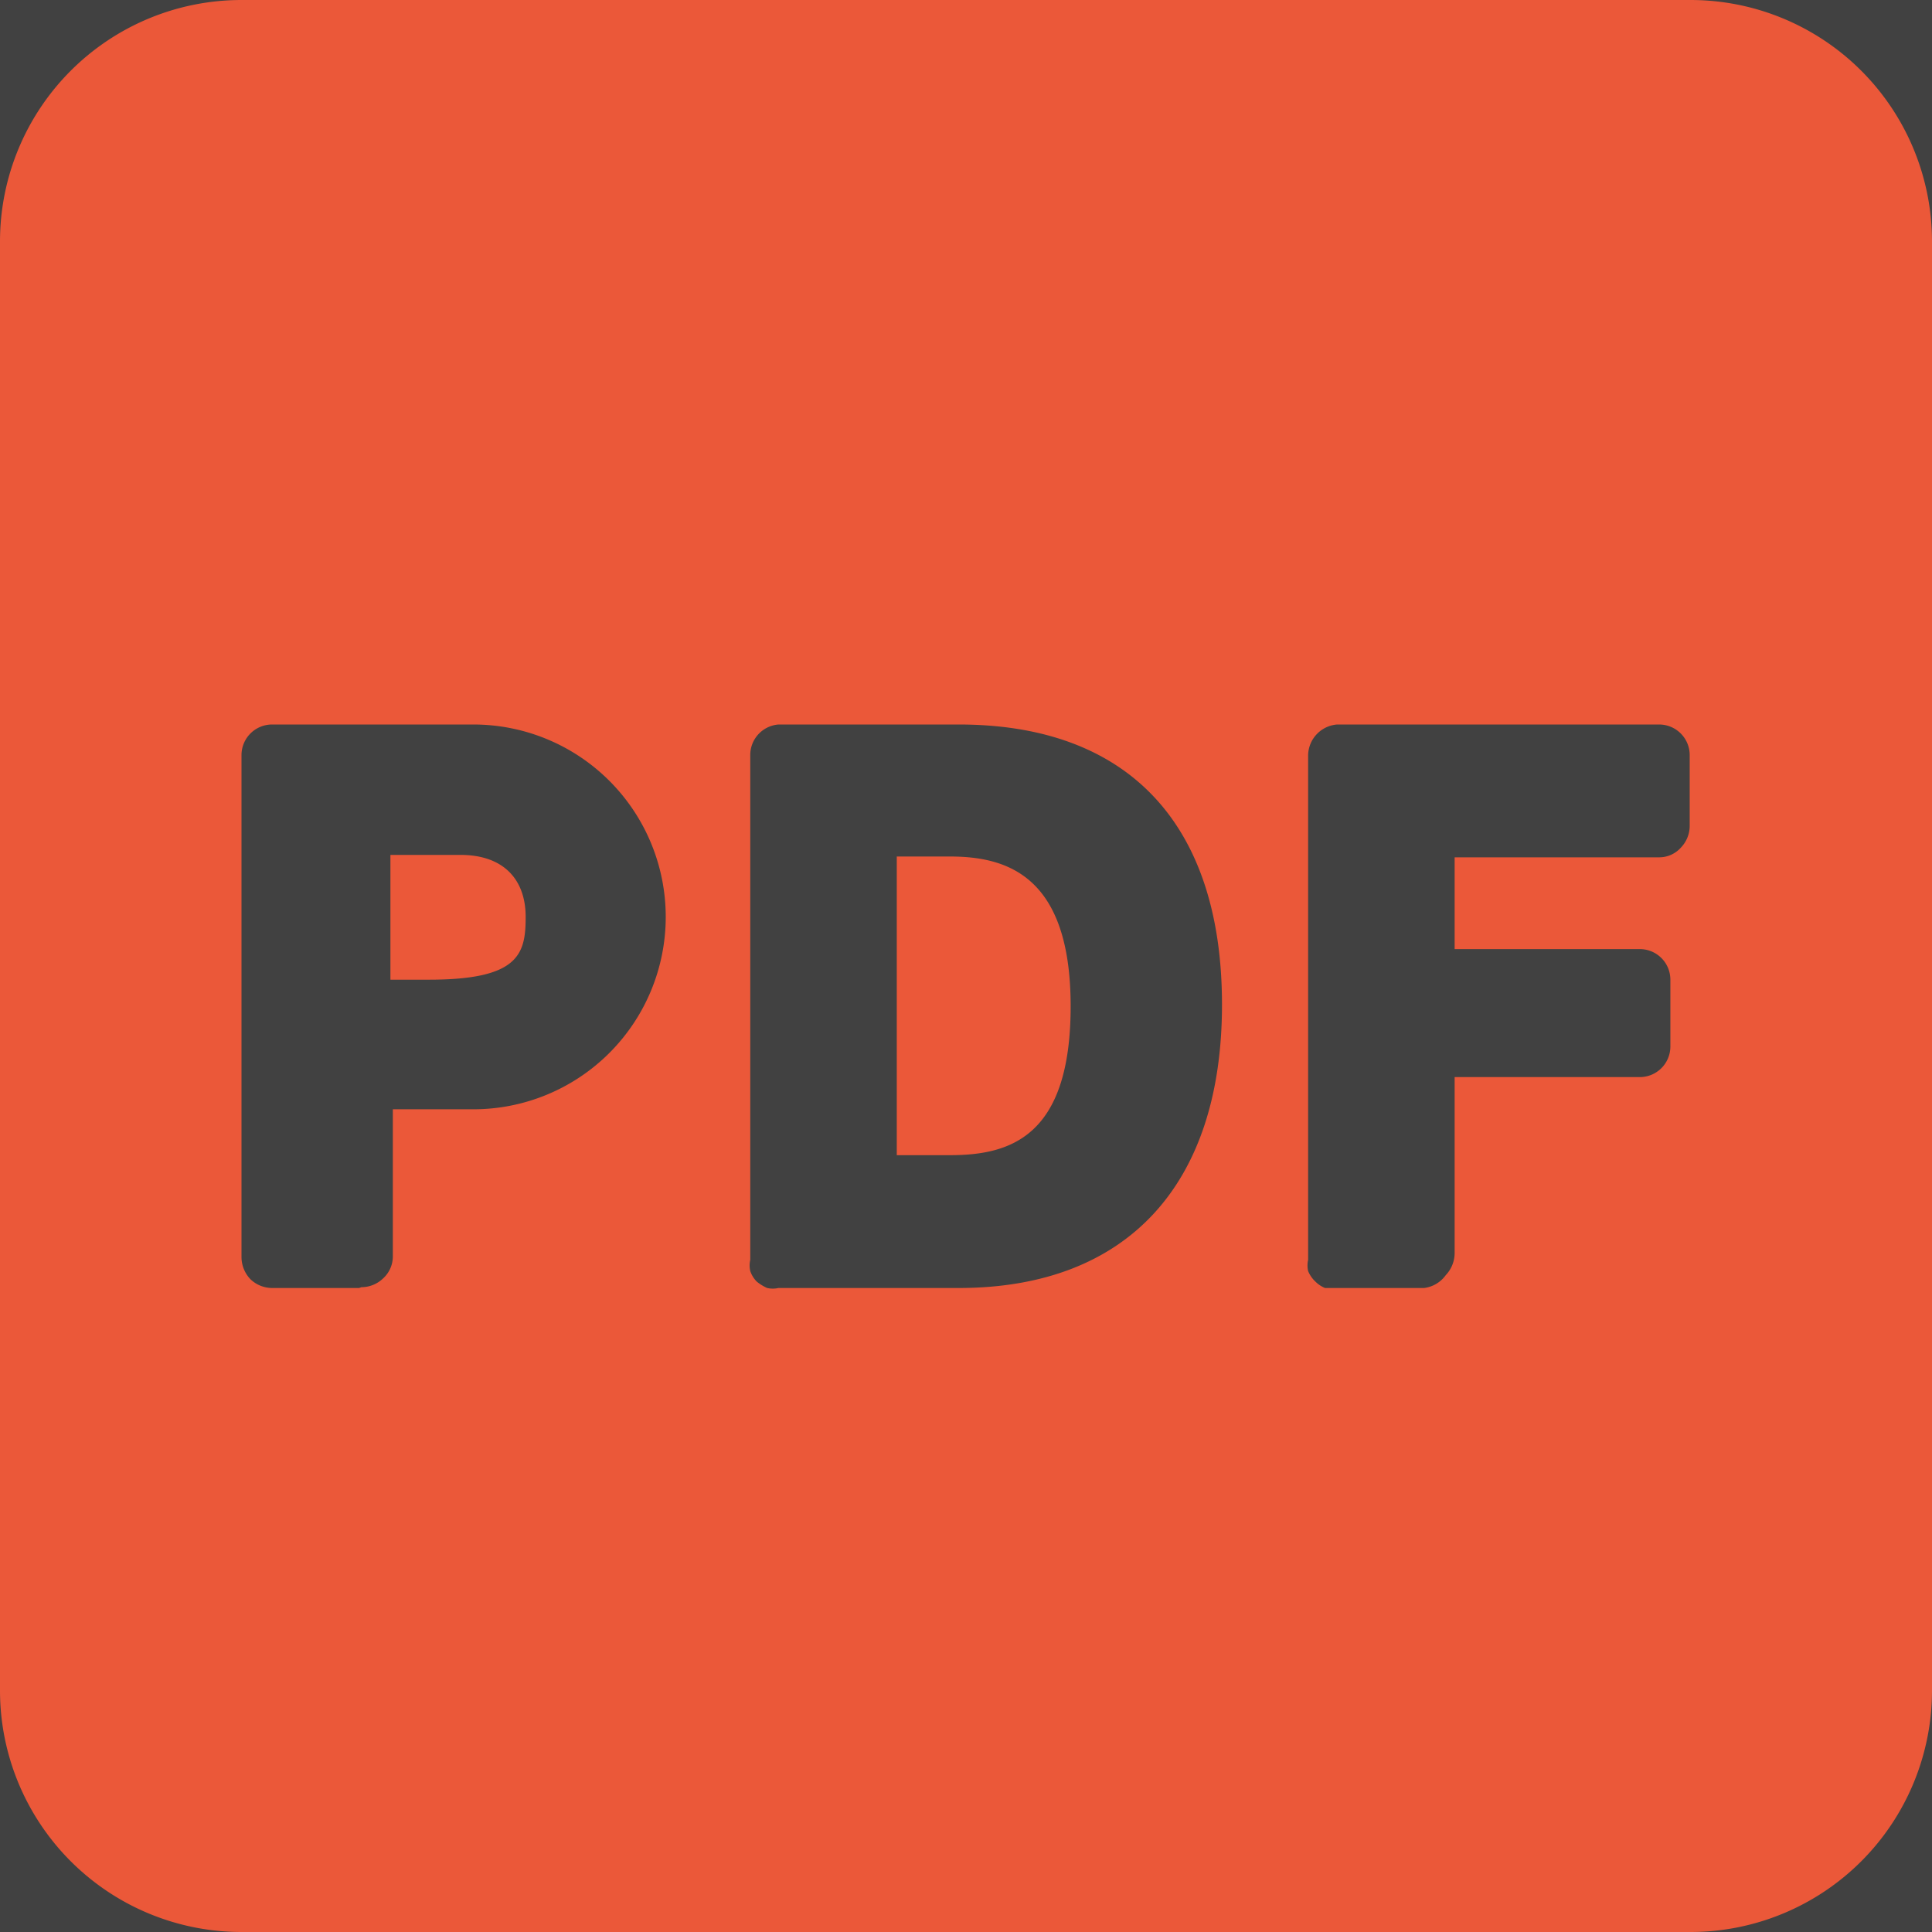 <svg id="katman_1" data-name="katman 1" xmlns="http://www.w3.org/2000/svg" viewBox="0 0 24 24">
  <rect x="0" y="0" width="24" height="24" fill="#333333" stroke="none"/>
  <defs>
    <style>
      .cls-1 {
        fill: #fff;
        fill-opacity: 0.01;
      }

      .cls-2 {
        fill: #eb5839;
        fill-rule: evenodd;
      }
    </style>
  </defs>
  <rect class="cls-1" width="24" height="24"/>
  <rect class="cls-1" width="24" height="24"/>
  <rect class="cls-1" width="24" height="24"/>
  <rect class="cls-1" width="24" height="24"/>
  <rect class="cls-1" width="24" height="24"/>
  <rect class="cls-1" width="24" height="24"/>
  <rect class="cls-1" width="24" height="24"/>
  <path class="cls-2" d="M3,0H21a3,3,0,0,1,3,3V21a3,3,0,0,1-3,3H3a3,3,0,0,1-3-3V3A3,3,0,0,1,3,0ZM4.85,12.17h.48c1.12,0,1.2-.32,1.2-.78s-.27-.77-.81-.77H4.85v1.55Zm6.29,2.18h.66c.74,0,1.5-.22,1.5-1.85s-.8-1.86-1.5-1.86h-.66v3.71ZM4.46,16H3.38a.39.39,0,0,1-.27-.11A.4.4,0,0,1,3,15.61V9.38A.38.38,0,0,1,3.38,9h2.5a2.39,2.39,0,1,1,0,4.78h-1v1.83a.37.37,0,0,1-.12.27.39.39,0,0,1-.27.11Zm7.45,0H9.67a.32.32,0,0,1-.14,0,.57.57,0,0,1-.13-.08.35.35,0,0,1-.08-.13.32.32,0,0,1,0-.14V9.38A.38.38,0,0,1,9.67,9h2.24c2.11,0,3.27,1.24,3.27,3.48S14,16,11.91,16Zm5.78,0H16.61l-.15,0a.36.36,0,0,1-.12-.08.38.38,0,0,1-.09-.13.32.32,0,0,1,0-.14V9.38A.39.39,0,0,1,16.61,9h4a.38.38,0,0,1,.38.38v.88a.39.39,0,0,1-.11.27.36.36,0,0,1-.27.12H18.07v1.14h2.29a.38.38,0,0,1,.39.38V13a.38.38,0,0,1-.39.38H18.07v2.19a.4.4,0,0,1-.11.27A.39.39,0,0,1,17.69,16Z"/>
</svg>
